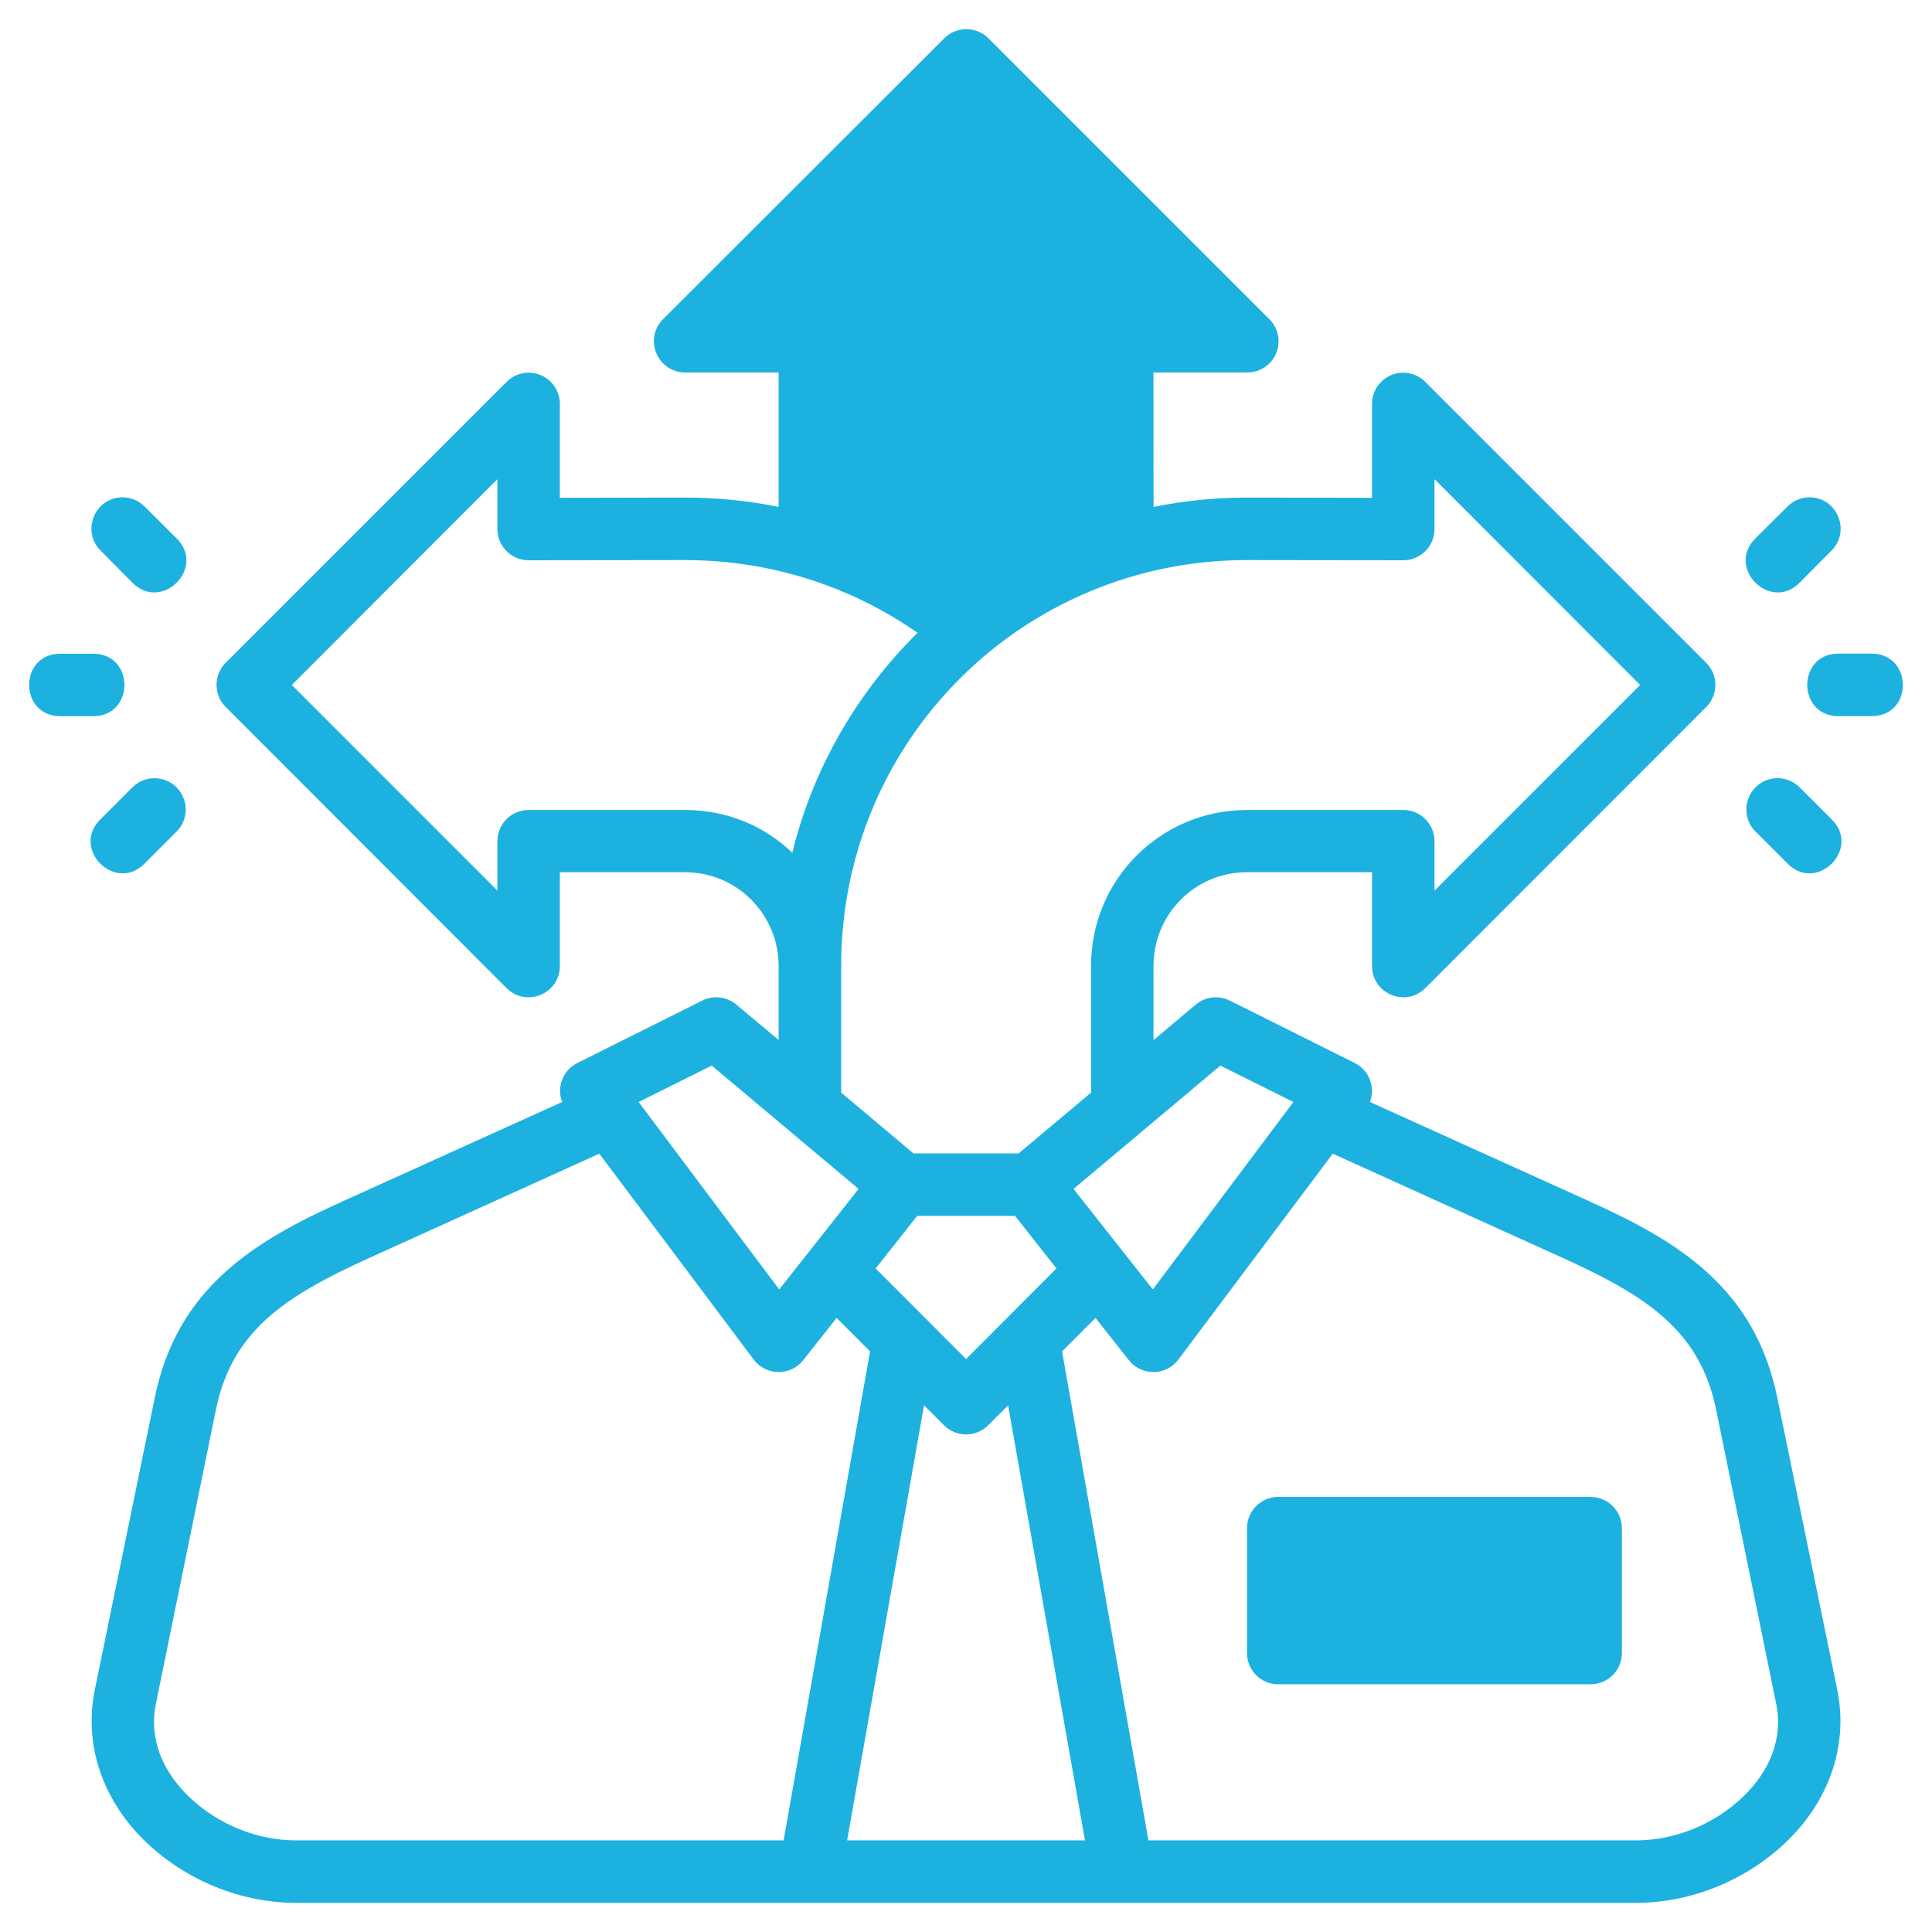 <svg width="58" height="58" viewBox="0 0 58 58" fill="none" xmlns="http://www.w3.org/2000/svg">
<path d="M28.348 1.148L19.905 9.583C19.317 10.175 19.736 11.181 20.57 11.182H23.375V15.218C22.465 15.033 21.526 14.937 20.559 14.938L16.807 14.945V12.129C16.809 11.616 16.399 11.197 15.886 11.188C15.632 11.184 15.388 11.284 15.209 11.464L6.773 19.9C6.41 20.265 6.41 20.856 6.773 21.222L15.209 29.665C15.8 30.253 16.807 29.834 16.807 29V26.184H20.559C22.133 26.184 23.375 27.457 23.375 29V31.221L22.101 30.155C21.958 30.037 21.787 29.965 21.61 29.945C21.433 29.925 21.249 29.955 21.083 30.038L17.331 31.913C16.901 32.129 16.705 32.634 16.875 33.083L10.3 36.059C8.971 36.66 7.746 37.292 6.736 38.212C5.687 39.169 4.973 40.361 4.647 41.957L2.847 50.725C2.488 52.484 3.163 54.137 4.387 55.305C5.567 56.431 7.205 57.125 8.888 57.125H49.114C50.797 57.125 52.435 56.431 53.615 55.305C54.84 54.137 55.514 52.484 55.155 50.725L53.355 41.957C53.029 40.361 52.315 39.169 51.266 38.212C50.257 37.292 49.031 36.66 47.703 36.059L41.127 33.083C41.297 32.634 41.101 32.129 40.671 31.913L36.919 30.038C36.753 29.955 36.569 29.924 36.392 29.945C36.215 29.965 36.044 30.037 35.901 30.155L34.629 31.225V29C34.629 27.457 35.863 26.184 37.438 26.184H41.19V29C41.19 29.834 42.197 30.253 42.788 29.665L51.224 21.222C51.587 20.856 51.587 20.265 51.224 19.9L42.788 11.464C42.609 11.284 42.365 11.184 42.111 11.188C41.598 11.197 41.187 11.616 41.19 12.129V14.945L37.438 14.938C36.475 14.937 35.537 15.035 34.631 15.218L34.627 11.182H37.443C37.956 11.184 38.375 10.774 38.384 10.261C38.388 10.007 38.288 9.763 38.108 9.583L29.672 1.148C29.489 0.966 29.248 0.875 29.009 0.875C28.77 0.875 28.531 0.966 28.348 1.148ZM14.932 14.384V15.879C14.93 16.399 15.353 16.822 15.873 16.82L20.559 16.814C23.158 16.814 25.568 17.618 27.544 18.997C25.737 20.787 24.412 23.047 23.785 25.601C22.946 24.79 21.819 24.316 20.559 24.316H15.873C15.355 24.314 14.934 24.732 14.932 25.25V26.737L8.76 20.564L14.932 14.384ZM43.065 14.384L49.239 20.564L43.065 26.737V25.25C43.063 24.732 42.641 24.314 42.123 24.316H37.438C34.857 24.316 32.754 26.386 32.754 29V32.801L30.58 34.627H27.424L25.252 32.801V29C25.252 22.232 30.701 16.813 37.438 16.814L42.123 16.82C42.644 16.822 43.066 16.399 43.065 15.879V14.384ZM3.706 14.93C2.856 14.91 2.421 15.94 3.027 16.536L3.96 17.477C4.845 18.402 6.214 17.036 5.29 16.15L4.349 15.214C4.179 15.04 3.949 14.938 3.706 14.93ZM54.296 14.93C54.053 14.938 53.823 15.04 53.653 15.214L52.712 16.15C51.788 17.036 53.157 18.402 54.042 17.477L54.975 16.536C55.581 15.94 55.146 14.91 54.296 14.93ZM55.214 19.623C53.935 19.595 53.935 21.526 55.214 21.498H56.19C57.448 21.498 57.426 19.623 56.19 19.623H55.214ZM1.813 19.625C0.562 19.625 0.562 21.5 1.813 21.5H2.798C4.048 21.5 4.048 19.625 2.798 19.625H1.813ZM4.632 23.362C4.379 23.364 4.136 23.468 3.96 23.651L3.027 24.585C2.104 25.466 3.462 26.832 4.349 25.915L5.29 24.974C5.862 24.418 5.523 23.447 4.729 23.368C4.697 23.364 4.665 23.362 4.632 23.362ZM53.37 23.362C53.337 23.362 53.305 23.364 53.273 23.367C52.479 23.446 52.14 24.418 52.712 24.973L53.653 25.915C54.54 26.832 55.898 25.466 54.975 24.585L54.042 23.651C53.866 23.468 53.624 23.364 53.37 23.362ZM21.366 31.99L25.776 35.693L23.393 38.71L19.173 33.083L21.366 31.99ZM36.636 31.99L38.829 33.083L34.609 38.71L32.228 35.693L36.636 31.99ZM17.992 34.634L22.626 40.814C22.995 41.307 23.731 41.317 24.113 40.834L25.115 39.565L26.12 40.569L23.525 55.25H8.888C7.732 55.25 6.551 54.777 5.691 53.956C4.873 53.175 4.466 52.196 4.68 51.147L6.48 42.33C6.726 41.126 7.244 40.289 8.003 39.596C8.763 38.904 9.809 38.342 11.076 37.769L17.992 34.634ZM40.01 34.634L46.926 37.769C48.193 38.342 49.239 38.904 49.999 39.596C50.758 40.289 51.276 41.126 51.522 42.33L53.322 51.147C53.536 52.196 53.13 53.175 52.311 53.955C51.451 54.777 50.27 55.25 49.114 55.25H34.477L31.884 40.569L32.888 39.565L33.889 40.834C34.271 41.317 35.007 41.307 35.376 40.814L40.01 34.634ZM27.534 36.502H30.471L31.716 38.08L29.002 40.799L26.288 38.08L27.534 36.502ZM27.74 42.189L28.337 42.786C28.52 42.97 28.761 43.062 29.002 43.062C29.243 43.062 29.483 42.97 29.667 42.786L30.264 42.189L32.572 55.25H25.431L27.74 42.189ZM38.379 44.939C37.86 44.936 37.438 45.355 37.436 45.873V49.623C37.434 50.145 37.858 50.567 38.379 50.564H47.748C48.269 50.566 48.691 50.144 48.69 49.623V45.873C48.687 45.355 48.266 44.937 47.748 44.939L38.379 44.939Z" fill="#1DB1E0"/>
</svg>
